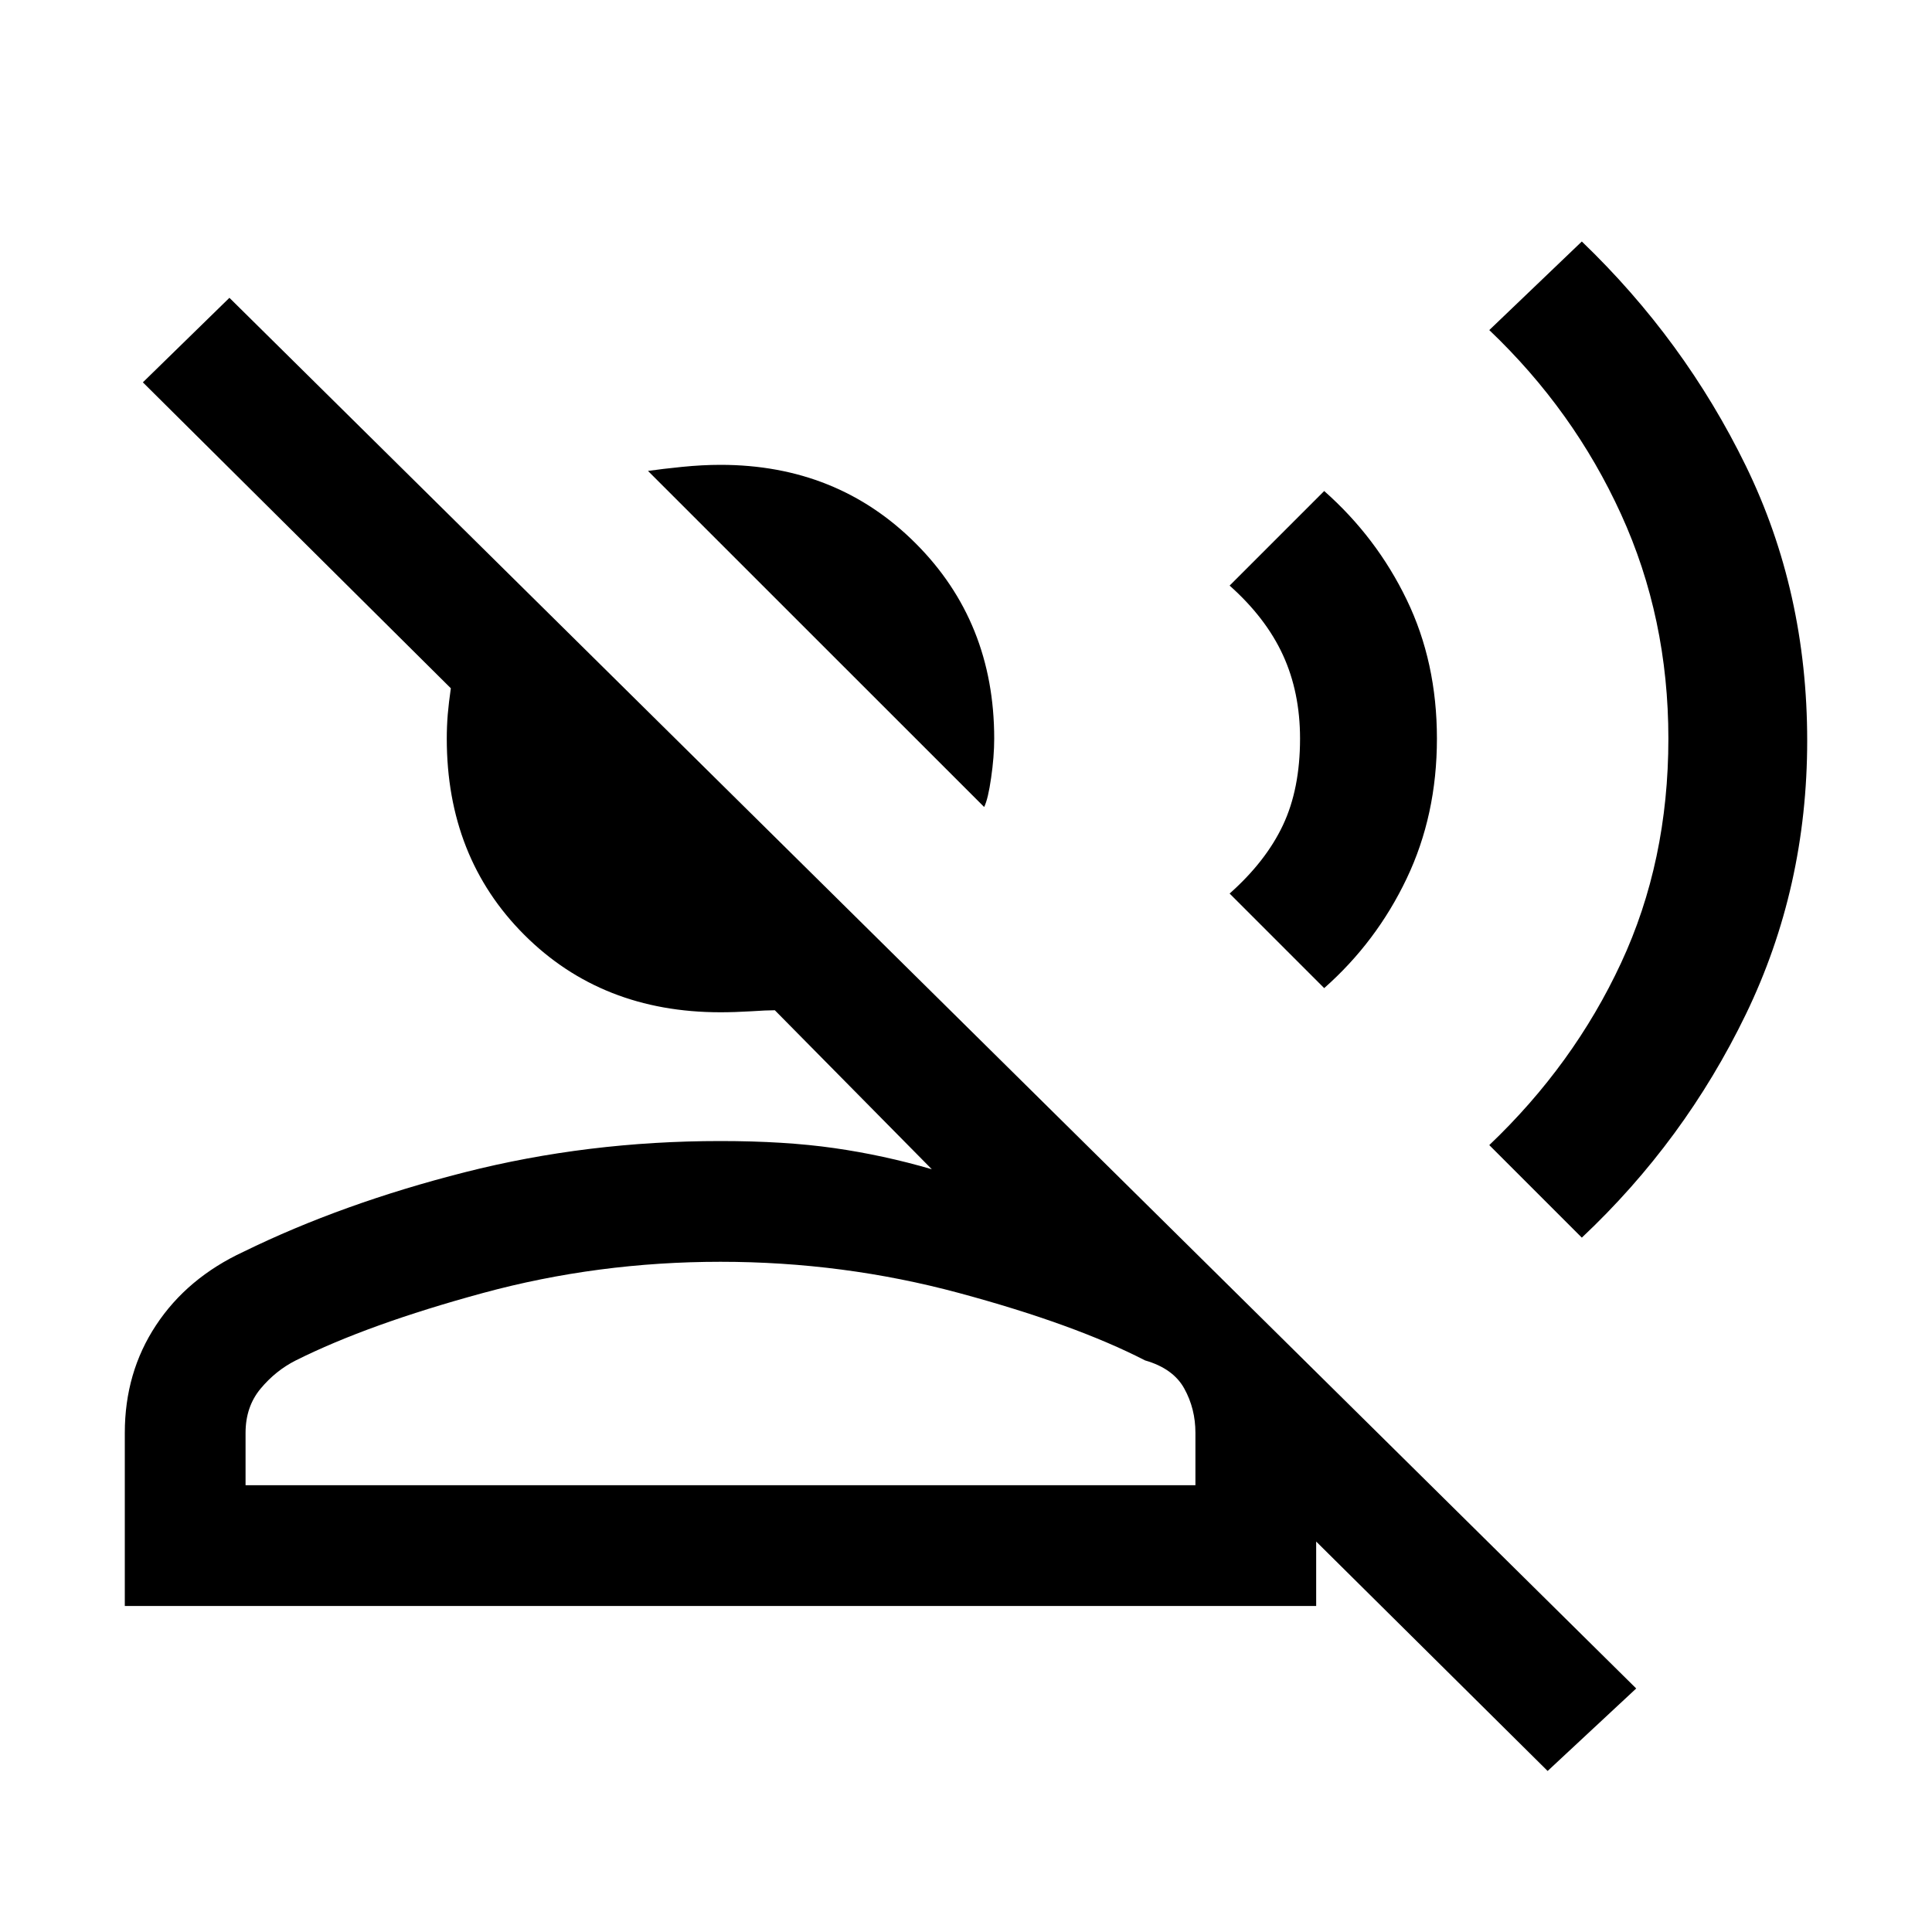 <svg xmlns="http://www.w3.org/2000/svg" height="20" width="20"><path d="m10.188 8.354-3.48-3.479q.146-.021.354-.042.209-.021.396-.021 1.209 0 2.021.813.813.813.813 2.021 0 .187-.032.406-.031.219-.072.302Zm-8.896 8.271v-1.792q0-.625.323-1.114.323-.49.906-.761 1.021-.5 2.291-.823 1.271-.323 2.646-.323.667 0 1.177.073.511.073 1.011.219l-1.625-1.646q-.083 0-.25.011-.167.01-.313.01-1.229 0-2.031-.802t-.802-2.031q0-.125.01-.25.011-.125.032-.271L1.479 3.958l.896-.875 14.563 14.396-.917.854-2.396-2.375v.667Zm15.083-3.813-.958-.958q.875-.833 1.364-1.885.49-1.052.49-2.323 0-1.25-.49-2.323-.489-1.073-1.364-1.906l.958-.917q1.063 1.021 1.698 2.323t.635 2.844q0 1.521-.635 2.833-.635 1.312-1.698 2.312Zm-2.667-2.583-.979-.979q.375-.333.552-.708.177-.375.177-.896 0-.479-.177-.865-.177-.385-.552-.719l.979-.979q.542.479.854 1.125.313.646.313 1.438 0 .792-.313 1.448-.312.656-.854 1.135ZM2.542 15.375h9.833v-.542q0-.25-.115-.458-.114-.208-.406-.292-.729-.375-1.927-.698-1.198-.323-2.469-.323-1.27 0-2.458.323-1.188.323-1.938.698-.208.105-.364.292t-.156.458Zm4.916 0Z"/></svg>